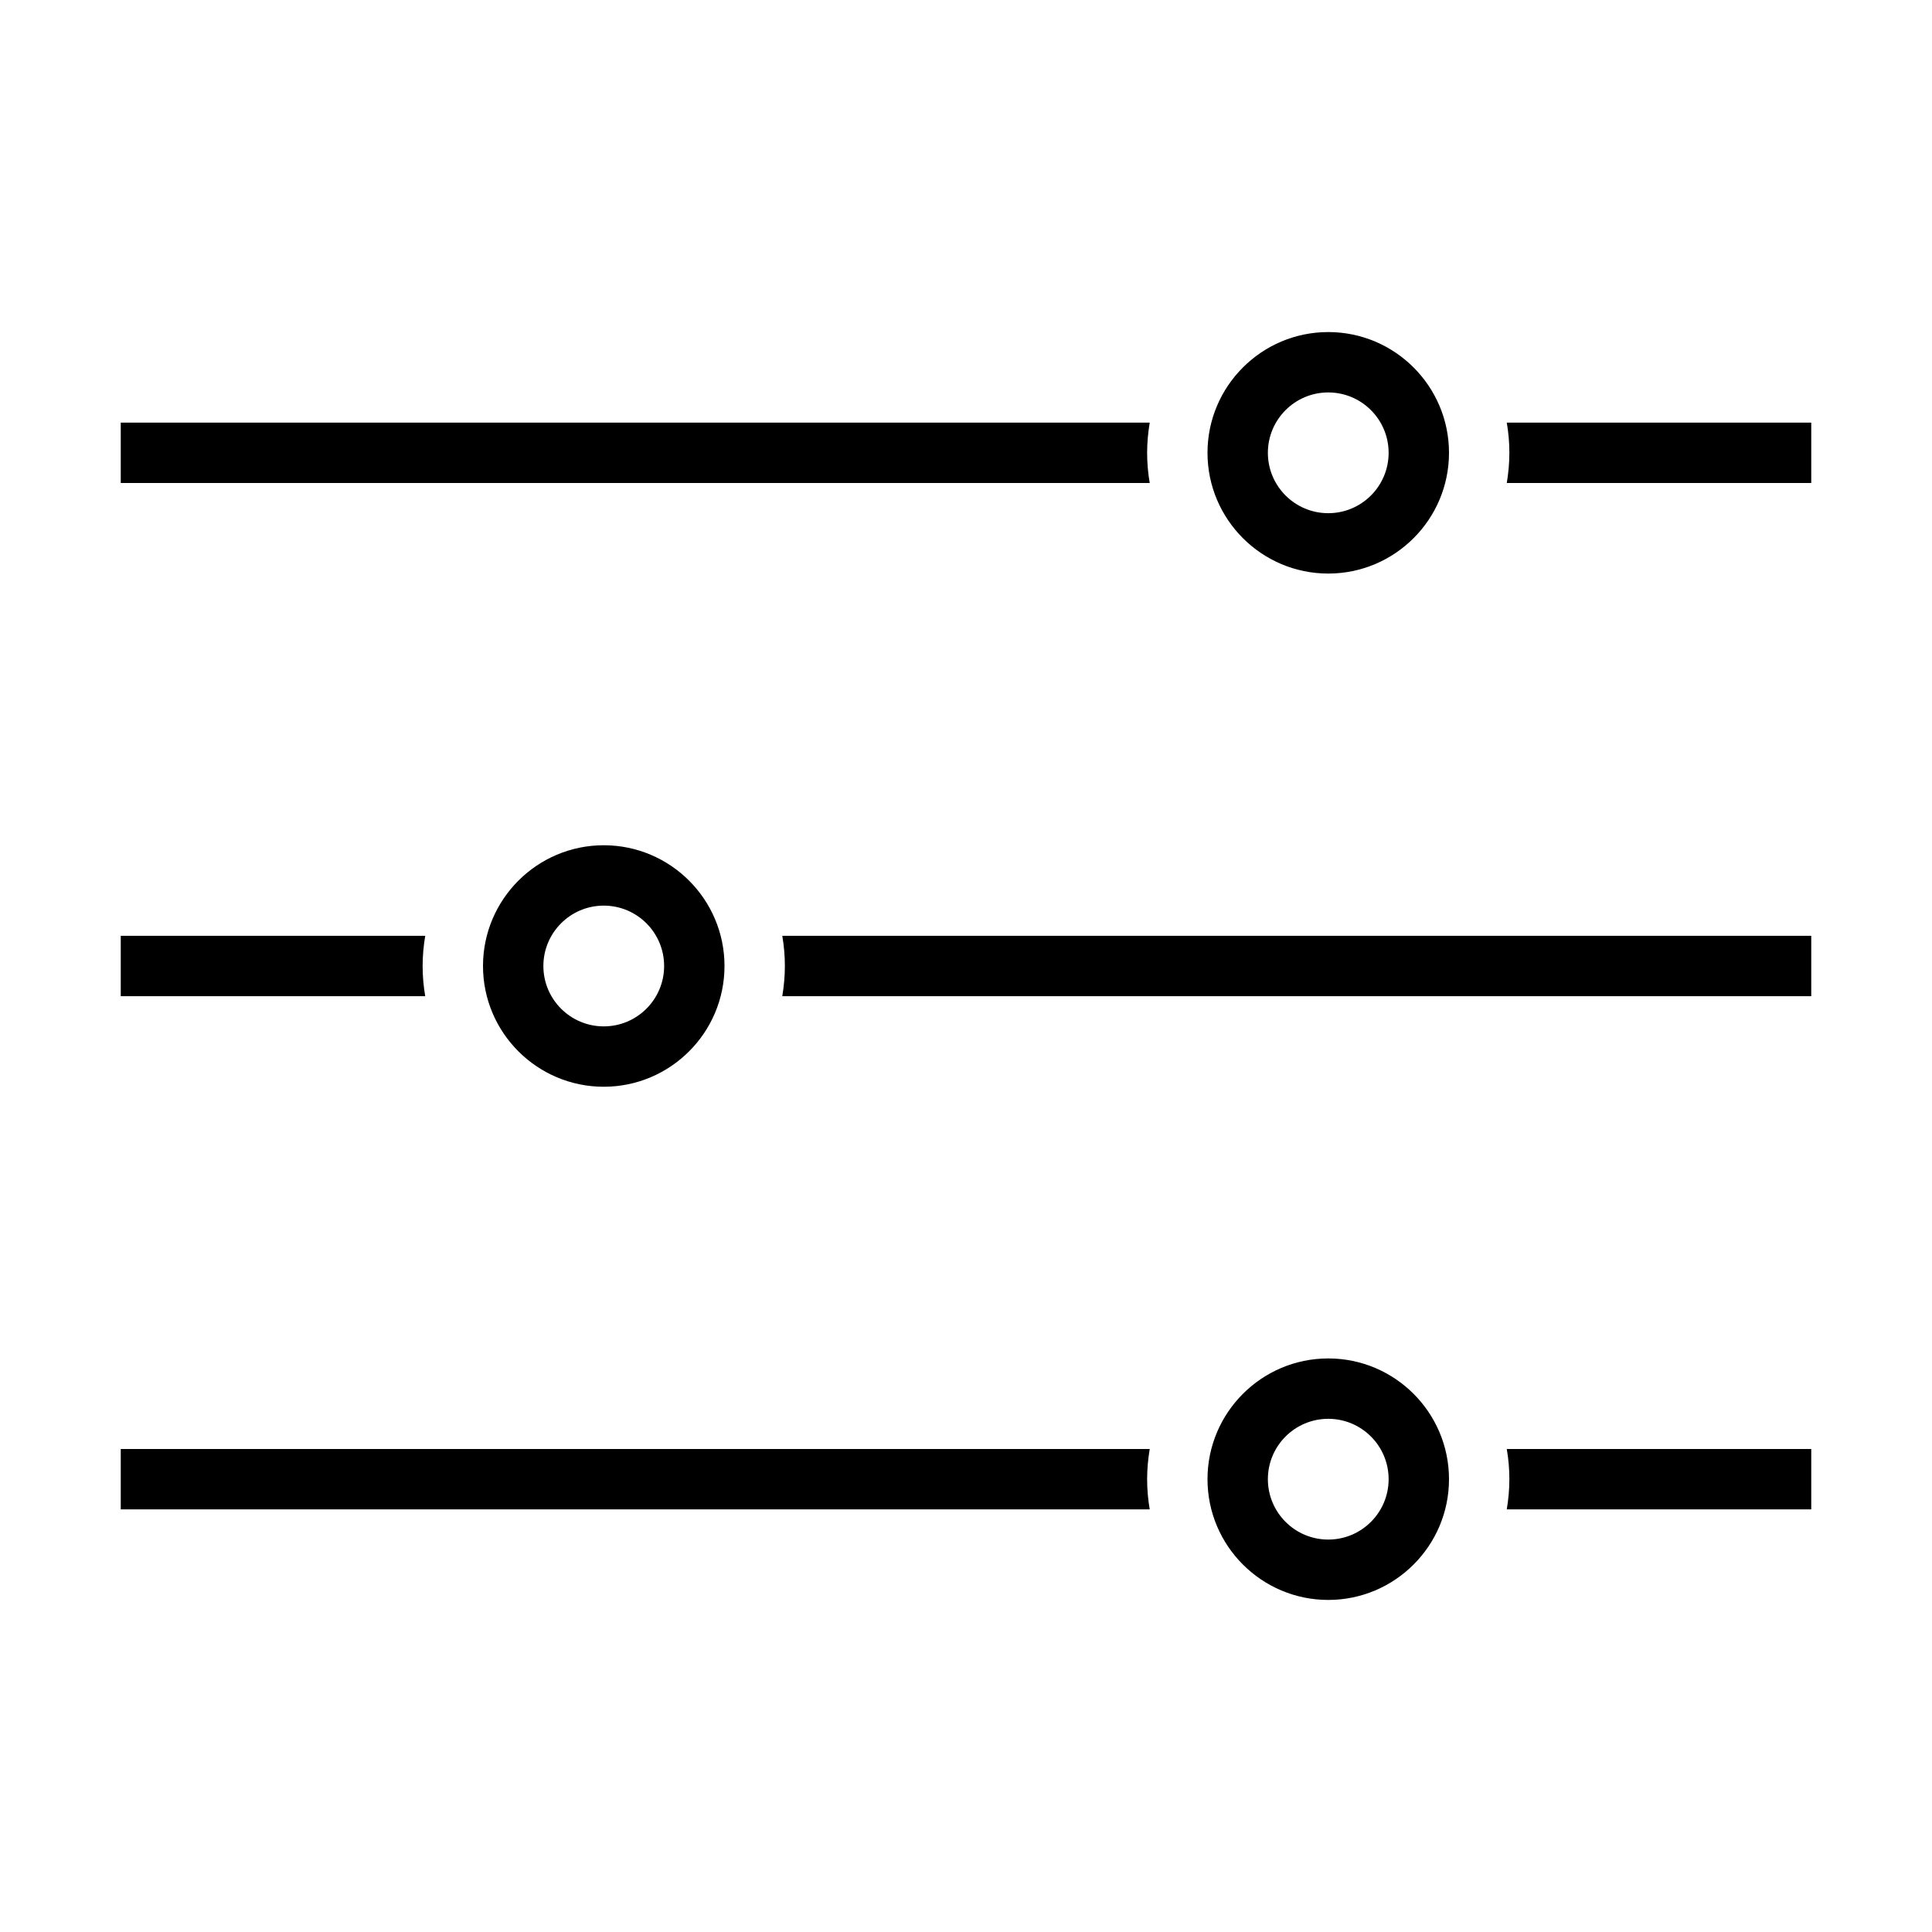 <?xml version="1.0" encoding="utf-8"?>
<!-- Generated by IcoMoon.io -->
<!DOCTYPE svg PUBLIC "-//W3C//DTD SVG 1.1//EN" "http://www.w3.org/Graphics/SVG/1.1/DTD/svg11.dtd">
<svg version="1.1" xmlns="http://www.w3.org/2000/svg" xmlns:xlink="http://www.w3.org/1999/xlink" width="32" height="32" viewBox="0 0 32 32">
<path d="M22 6.5c0.552 0 1 0.448 1 1s-0.448 1-1 1-1-0.448-1-1 0.448-1 1-1zM22 5.5c-1.103 0-2 0.897-2 2s0.897 2 2 2 2-0.897 2-2-0.897-2-2-2v0z"></path>
<path d="M22 23.5c0.552 0 1 0.448 1 1s-0.448 1-1 1-1-0.448-1-1 0.448-1 1-1zM22 22.5c-1.103 0-2 0.897-2 2s0.897 2 2 2 2-0.897 2-2-0.897-2-2-2v0z"></path>
<path d="M10 15c0.552 0 1 0.448 1 1s-0.448 1-1 1-1-0.448-1-1 0.448-1 1-1zM10 14c-1.103 0-2 0.897-2 2s0.897 2 2 2 2-0.897 2-2-0.897-2-2-2v0z"></path>
<path d="M12.957 15.5h17.043v1h-17.043c0.027-0.163 0.043-0.33 0.043-0.5s-0.015-0.337-0.043-0.5z"></path>
<path d="M7 16c0 0.17 0.015 0.337 0.043 0.5h-5.043v-1h5.043c-0.027 0.163-0.043 0.33-0.043 0.5z"></path>
<path d="M24.957 24h5.043v1h-5.043c0.027-0.163 0.043-0.33 0.043-0.5s-0.015-0.337-0.043-0.5z"></path>
<path d="M19 24.5c0 0.17 0.015 0.337 0.043 0.5h-17.043v-1h17.043c-0.027 0.163-0.043 0.33-0.043 0.5z"></path>
<path d="M24.957 7h5.043v1h-5.043c0.027-0.163 0.043-0.33 0.043-0.5s-0.015-0.337-0.043-0.5z"></path>
<path d="M19.043 7c-0.027 0.163-0.043 0.33-0.043 0.5s0.015 0.337 0.043 0.5h-17.043v-1h17.043z"></path>
</svg>
